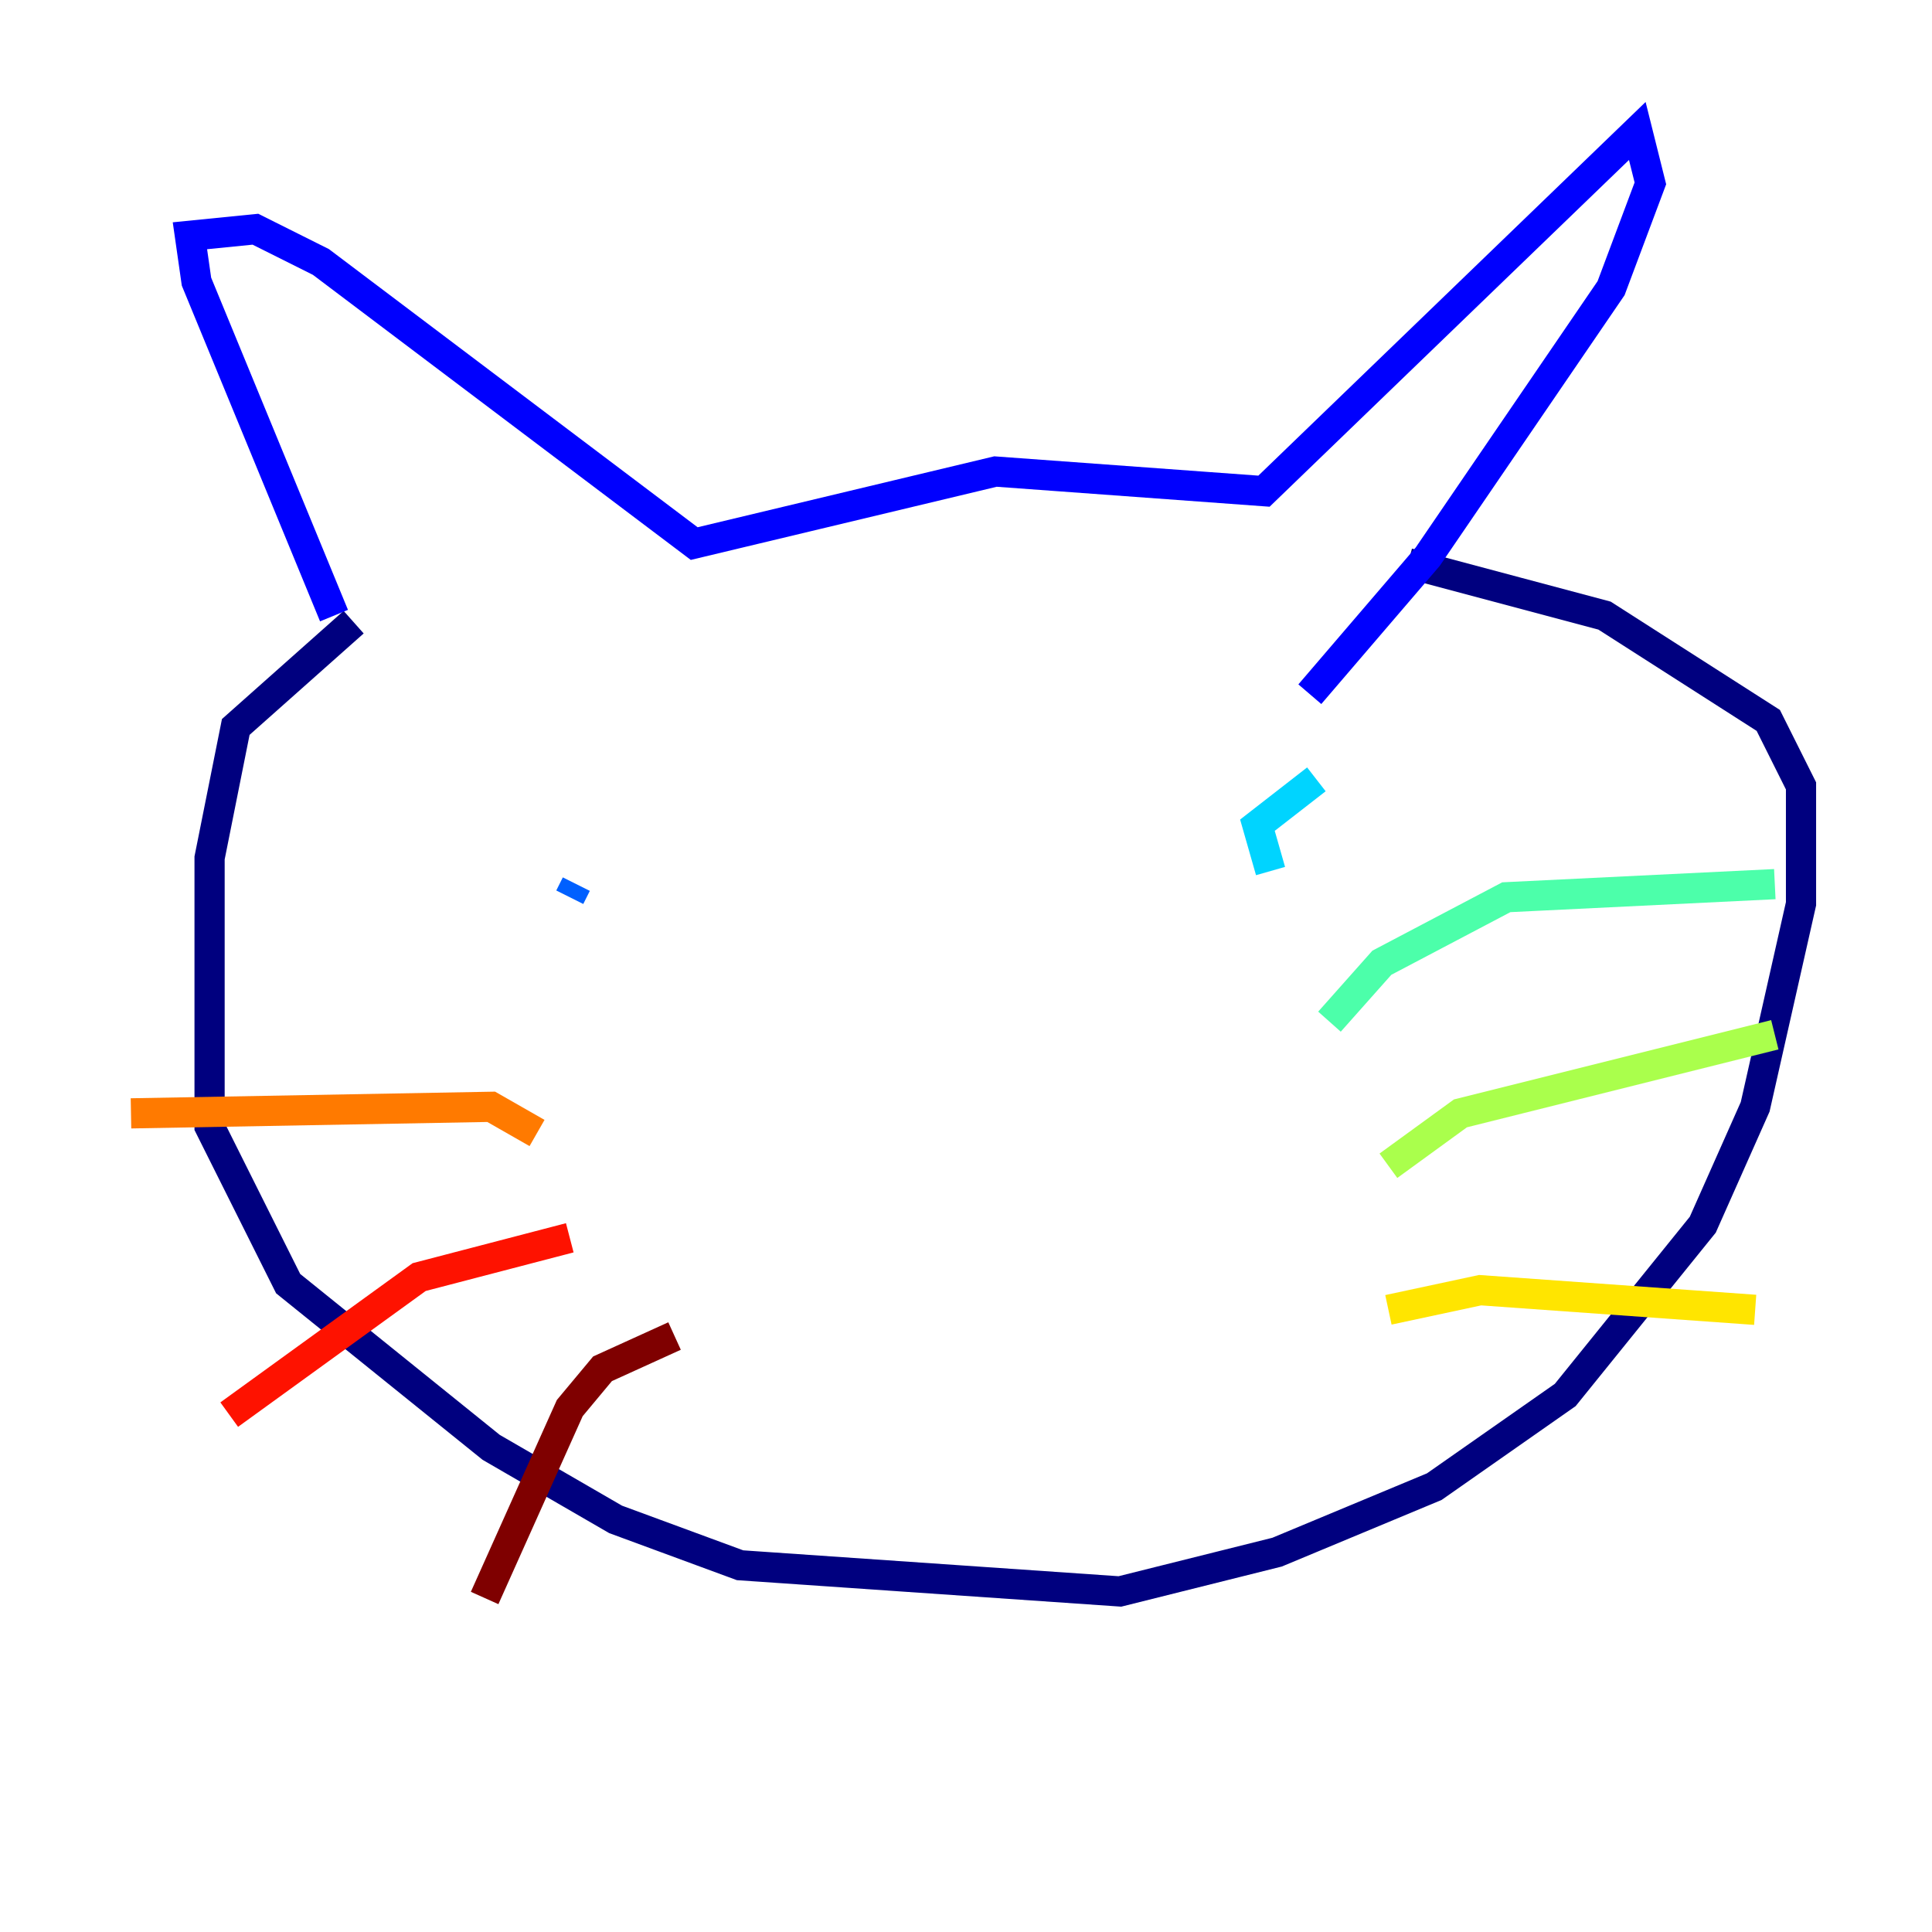 <?xml version="1.0" encoding="utf-8" ?>
<svg baseProfile="tiny" height="128" version="1.2" viewBox="0,0,128,128" width="128" xmlns="http://www.w3.org/2000/svg" xmlns:ev="http://www.w3.org/2001/xml-events" xmlns:xlink="http://www.w3.org/1999/xlink"><defs /><polyline fill="none" points="23.43,41.22 15.62,48.163 13.885,56.841 13.885,74.63 19.091,85.044 32.542,95.891 40.786,100.664 49.031,103.702 74.197,105.437 84.61,102.834 95.024,98.495 103.702,92.42 112.814,81.139 116.285,73.329 119.322,59.878 119.322,52.068 117.153,47.729 106.305,40.786 93.288,37.315" stroke="#00007f" stroke-width="2" /><polyline fill="none" points="22.129,40.786 13.017,18.658 12.583,15.62 16.922,15.186 21.261,17.356 45.993,36.014 65.953,31.241 83.742,32.542 108.475,8.678 109.342,12.149 106.739,19.091 94.59,36.881 86.78,45.993" stroke="#0000fe" stroke-width="2" /><polyline fill="none" points="38.183,58.576 37.749,59.444" stroke="#0060ff" stroke-width="2" /><polyline fill="none" points="87.214,51.634 83.308,54.671 84.176,57.709" stroke="#00d4ff" stroke-width="2" /><polyline fill="none" points="88.081,67.688 91.552,63.783 99.797,59.444 117.586,58.576" stroke="#4cffaa" stroke-width="2" /><polyline fill="none" points="91.986,77.234 96.759,73.763 117.586,68.556" stroke="#aaff4c" stroke-width="2" /><polyline fill="none" points="91.986,86.78 98.061,85.478 116.285,86.78" stroke="#ffe500" stroke-width="2" /><polyline fill="none" points="35.58,75.064 32.542,73.329 8.678,73.763" stroke="#ff7a00" stroke-width="2" /><polyline fill="none" points="37.749,82.007 27.77,84.61 15.186,93.722" stroke="#fe1200" stroke-width="2" /><polyline fill="none" points="44.691,88.515 39.919,90.685 37.749,93.288 32.108,105.871" stroke="#7f0000" stroke-width="2" /></svg>